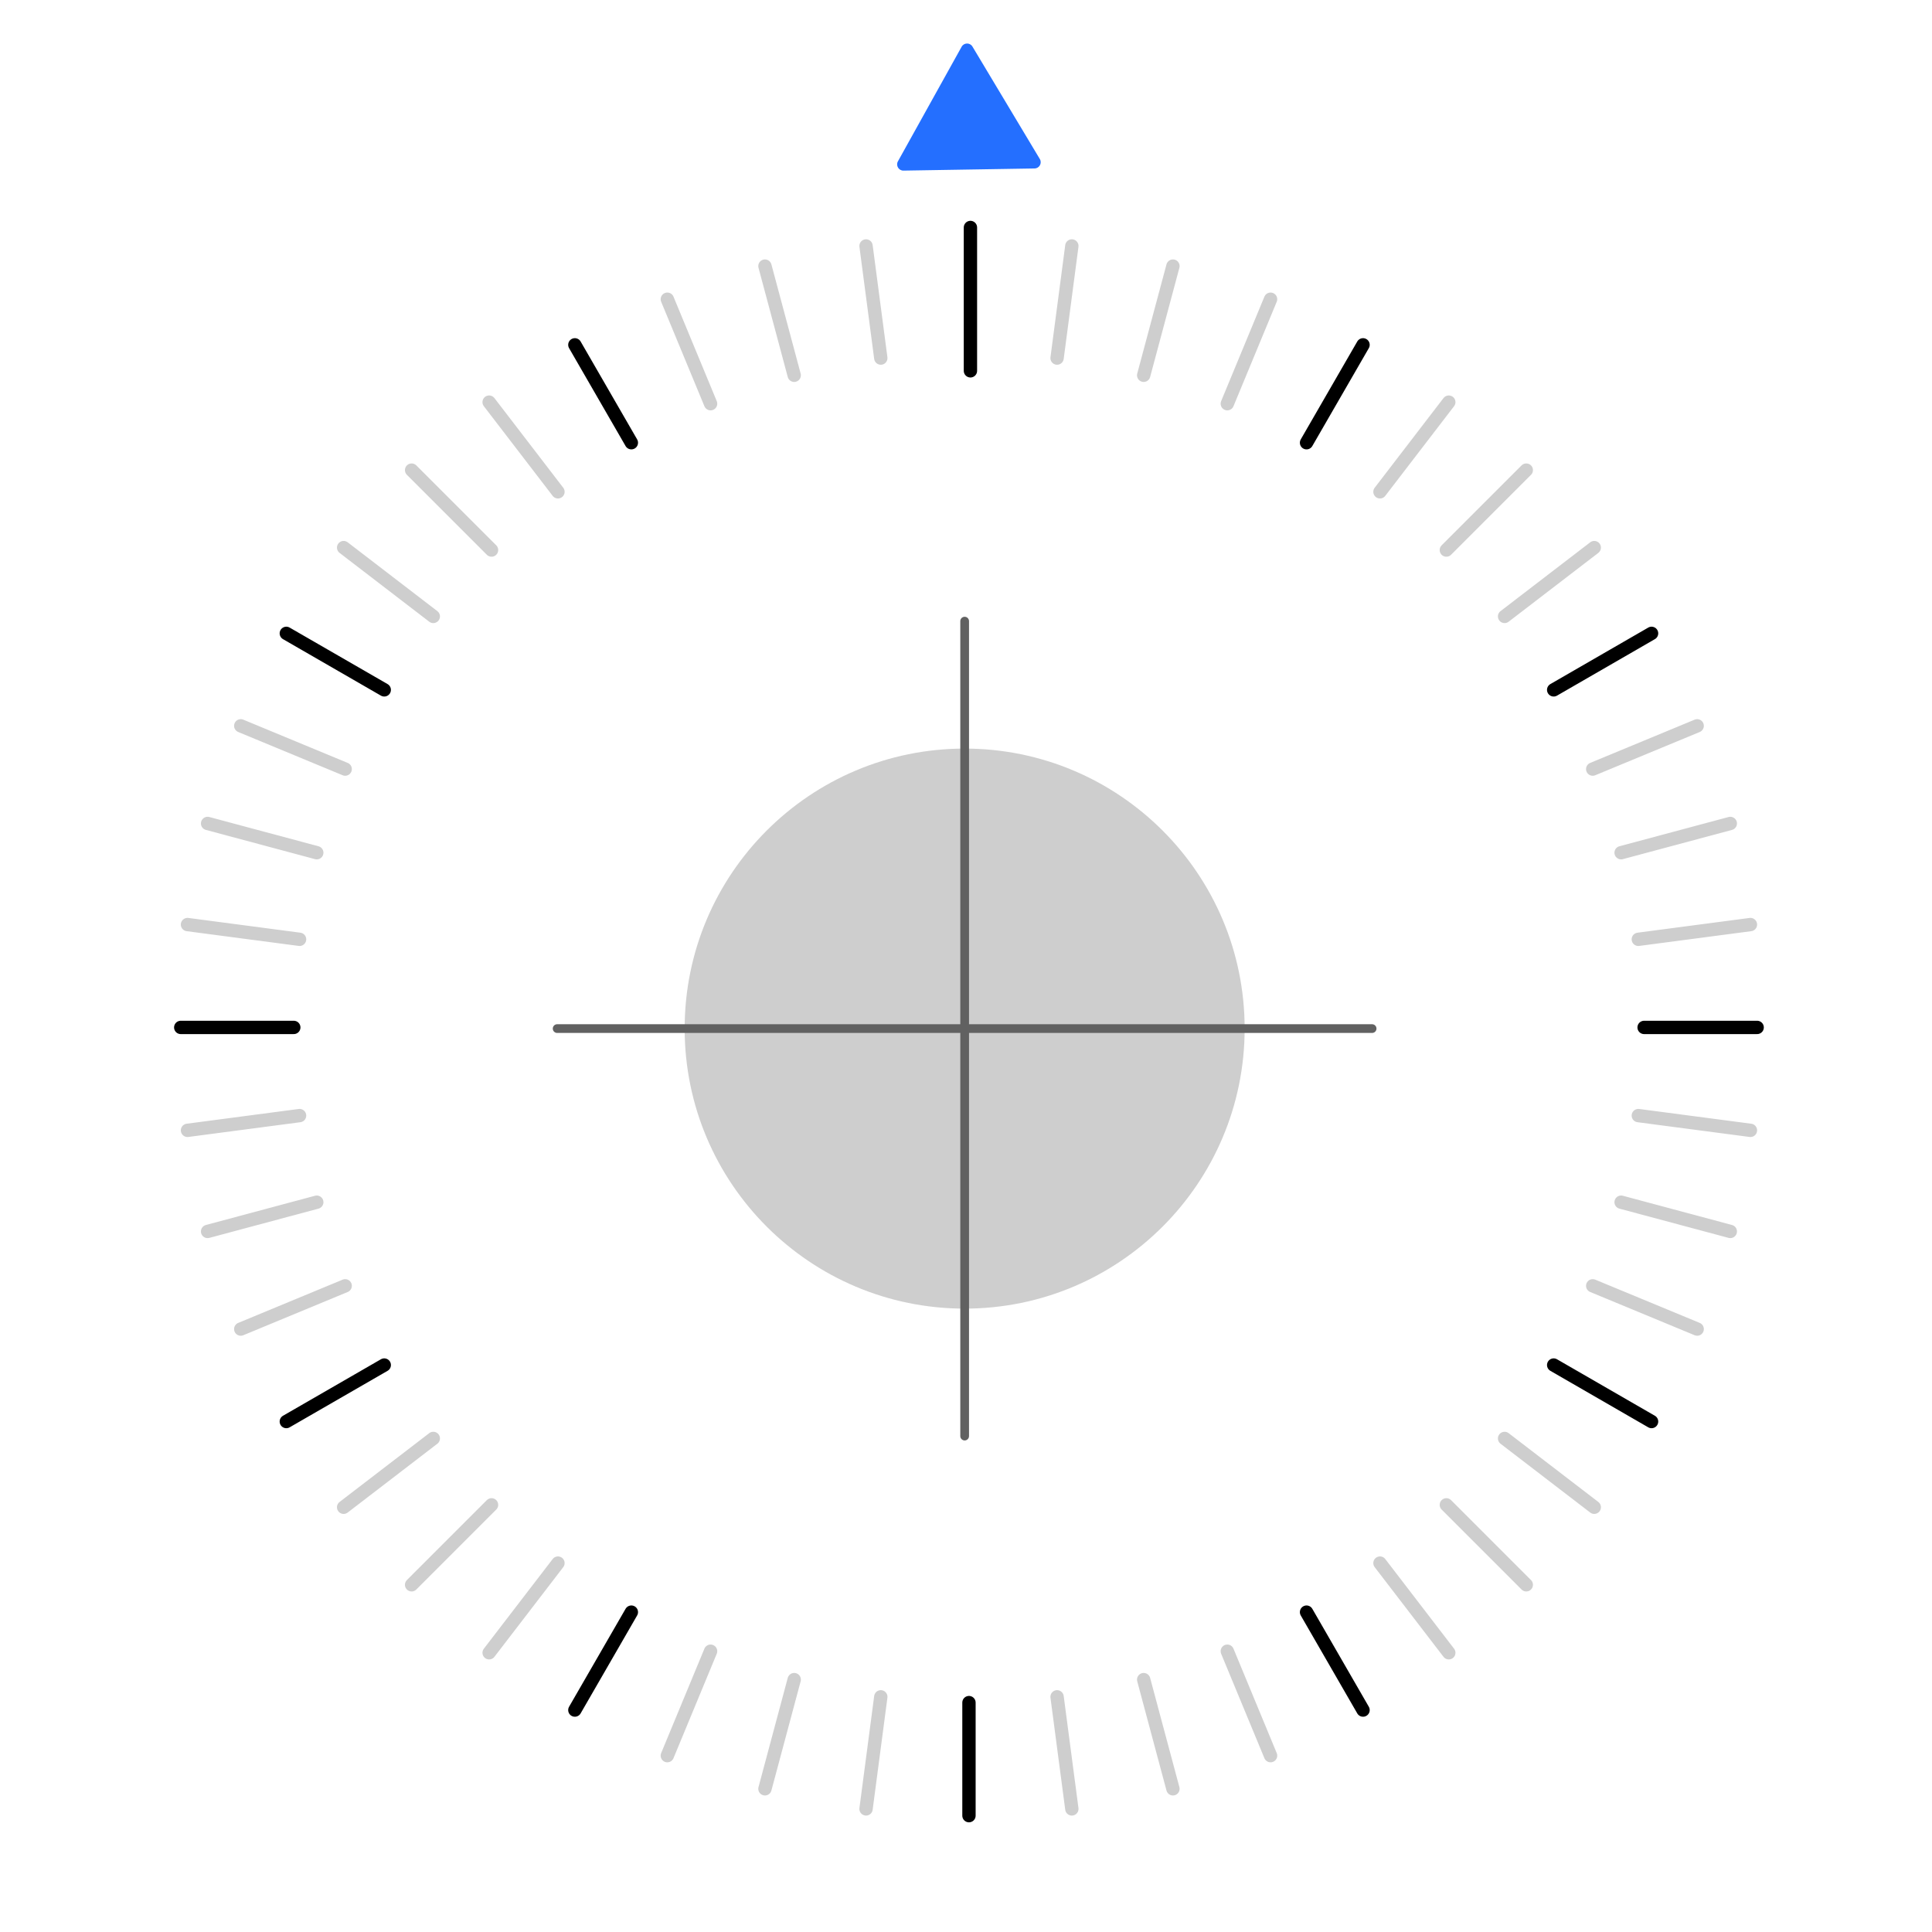 <svg width="310" height="310" viewBox="0 0 310 310" fill="none" xmlns="http://www.w3.org/2000/svg">
<rect width="310" height="310" fill="#F5F5F5"/>
<rect x="-126" y="-117" width="613" height="514" fill="white"/>
<g clip-path="url(#clip0_76_235)">
<path d="M154.784 120.115C179.594 120.115 199.71 140.232 199.71 165.042C199.71 189.852 179.594 209.975 154.784 209.975C129.974 209.975 109.857 189.859 109.857 165.042C109.857 140.224 129.974 120.115 154.784 120.115Z" fill="#CECECE"/>
<path d="M92.238 55.33L101.305 71.037" stroke="black" stroke-width="2.14" stroke-linecap="round" stroke-linejoin="round"/>
<path d="M45.941 101.626L61.656 110.693" stroke="black" stroke-width="2.14" stroke-linecap="round" stroke-linejoin="round"/>
<path d="M29 164.856H47.14" stroke="black" stroke-width="2.14" stroke-linecap="round" stroke-linejoin="round"/>
<path d="M45.941 228.094L61.656 219.028" stroke="black" stroke-width="2.14" stroke-linecap="round" stroke-linejoin="round"/>
<path d="M92.238 274.39L101.305 258.675" stroke="black" stroke-width="2.14" stroke-linecap="round" stroke-linejoin="round"/>
<path d="M155.476 291.332V273.192" stroke="black" stroke-width="2.14" stroke-linecap="round" stroke-linejoin="round"/>
<path d="M218.707 274.39L209.641 258.675" stroke="black" stroke-width="2.14" stroke-linecap="round" stroke-linejoin="round"/>
<path d="M265.003 228.094L249.295 219.028" stroke="black" stroke-width="2.14" stroke-linecap="round" stroke-linejoin="round"/>
<path d="M281.945 164.856H263.805" stroke="black" stroke-width="2.14" stroke-linecap="round" stroke-linejoin="round"/>
<path d="M265.003 101.626L249.295 110.693M155.711 36.5V59.5" stroke="black" stroke-width="2.14" stroke-linecap="round" stroke-linejoin="round"/>
<path d="M218.707 55.33L209.641 71.037" stroke="black" stroke-width="2.14" stroke-linecap="round" stroke-linejoin="round"/>
<path d="M138.961 39.465L141.329 57.455" stroke="#CECECE" stroke-width="2.14" stroke-linecap="round" stroke-linejoin="round"/>
<path d="M122.74 42.696L127.434 60.215" stroke="#CECECE" stroke-width="2.14" stroke-linecap="round" stroke-linejoin="round"/>
<path d="M107.076 48.011L114.017 64.774" stroke="#CECECE" stroke-width="2.14" stroke-linecap="round" stroke-linejoin="round"/>
<path d="M78.484 64.525L89.527 78.913" stroke="#CECECE" stroke-width="2.14" stroke-linecap="round" stroke-linejoin="round"/>
<path d="M66.044 75.432L78.87 88.258" stroke="#CECECE" stroke-width="2.14" stroke-linecap="round" stroke-linejoin="round"/>
<path d="M55.137 87.865L69.525 98.908" stroke="#CECECE" stroke-width="2.14" stroke-linecap="round" stroke-linejoin="round"/>
<path d="M38.63 116.463L55.386 123.404" stroke="#CECECE" stroke-width="2.14" stroke-linecap="round" stroke-linejoin="round"/>
<path d="M33.309 132.128L50.828 136.822" stroke="#CECECE" stroke-width="2.14" stroke-linecap="round" stroke-linejoin="round"/>
<path d="M30.084 148.35L48.067 150.718" stroke="#CECECE" stroke-width="2.14" stroke-linecap="round" stroke-linejoin="round"/>
<path d="M30.084 181.37L48.067 179.002" stroke="#CECECE" stroke-width="2.14" stroke-linecap="round" stroke-linejoin="round"/>
<path d="M33.309 197.592L50.828 192.898" stroke="#CECECE" stroke-width="2.14" stroke-linecap="round" stroke-linejoin="round"/>
<path d="M38.63 213.257L55.386 206.316" stroke="#CECECE" stroke-width="2.14" stroke-linecap="round" stroke-linejoin="round"/>
<path d="M55.137 241.847L69.525 230.805" stroke="#CECECE" stroke-width="2.14" stroke-linecap="round" stroke-linejoin="round"/>
<path d="M66.044 254.288L78.87 241.462" stroke="#CECECE" stroke-width="2.14" stroke-linecap="round" stroke-linejoin="round"/>
<path d="M78.484 265.195L89.527 250.807" stroke="#CECECE" stroke-width="2.14" stroke-linecap="round" stroke-linejoin="round"/>
<path d="M107.076 281.702L114.017 264.945" stroke="#CECECE" stroke-width="2.14" stroke-linecap="round" stroke-linejoin="round"/>
<path d="M122.74 287.023L127.434 269.503" stroke="#CECECE" stroke-width="2.14" stroke-linecap="round" stroke-linejoin="round"/>
<path d="M138.961 290.248L141.329 272.265" stroke="#CECECE" stroke-width="2.14" stroke-linecap="round" stroke-linejoin="round"/>
<path d="M171.983 290.248L169.614 272.265" stroke="#CECECE" stroke-width="2.14" stroke-linecap="round" stroke-linejoin="round"/>
<path d="M188.204 287.023L183.51 269.503" stroke="#CECECE" stroke-width="2.14" stroke-linecap="round" stroke-linejoin="round"/>
<path d="M203.869 281.702L196.928 264.945" stroke="#CECECE" stroke-width="2.14" stroke-linecap="round" stroke-linejoin="round"/>
<path d="M232.466 265.195L221.424 250.807" stroke="#CECECE" stroke-width="2.14" stroke-linecap="round" stroke-linejoin="round"/>
<path d="M244.9 254.288L232.074 241.462" stroke="#CECECE" stroke-width="2.14" stroke-linecap="round" stroke-linejoin="round"/>
<path d="M255.807 241.847L241.419 230.805" stroke="#CECECE" stroke-width="2.14" stroke-linecap="round" stroke-linejoin="round"/>
<path d="M272.322 213.257L255.559 206.316" stroke="#CECECE" stroke-width="2.14" stroke-linecap="round" stroke-linejoin="round"/>
<path d="M277.636 197.592L260.116 192.898" stroke="#CECECE" stroke-width="2.14" stroke-linecap="round" stroke-linejoin="round"/>
<path d="M280.867 181.37L262.877 179.002" stroke="#CECECE" stroke-width="2.14" stroke-linecap="round" stroke-linejoin="round"/>
<path d="M280.867 148.35L262.877 150.718" stroke="#CECECE" stroke-width="2.14" stroke-linecap="round" stroke-linejoin="round"/>
<path d="M277.636 132.128L260.116 136.822" stroke="#CECECE" stroke-width="2.14" stroke-linecap="round" stroke-linejoin="round"/>
<path d="M272.322 116.463L255.559 123.404" stroke="#CECECE" stroke-width="2.14" stroke-linecap="round" stroke-linejoin="round"/>
<path d="M255.807 87.865L241.419 98.908" stroke="#CECECE" stroke-width="2.14" stroke-linecap="round" stroke-linejoin="round"/>
<path d="M244.9 75.432L232.074 88.258" stroke="#CECECE" stroke-width="2.14" stroke-linecap="round" stroke-linejoin="round"/>
<path d="M232.466 64.525L221.424 78.913" stroke="#CECECE" stroke-width="2.14" stroke-linecap="round" stroke-linejoin="round"/>
<path d="M203.869 48.011L196.928 64.774" stroke="#CECECE" stroke-width="2.14" stroke-linecap="round" stroke-linejoin="round"/>
<path d="M188.204 42.696L183.51 60.215" stroke="#CECECE" stroke-width="2.14" stroke-linecap="round" stroke-linejoin="round"/>
<path d="M171.983 39.465L169.614 57.455" stroke="#CECECE" stroke-width="2.14" stroke-linecap="round" stroke-linejoin="round"/>
<path d="M154.784 99.664V230.427" stroke="#616161" stroke-width="1.4" stroke-linecap="round" stroke-linejoin="round"/>
<path d="M220.161 165.042H89.398" stroke="#616161" stroke-width="1.4" stroke-linecap="round" stroke-linejoin="round"/>
<path d="M156.032 7.469C155.636 6.808 154.674 6.824 154.3 7.497L144.076 25.889C143.702 26.562 144.197 27.387 144.966 27.375L166.004 27.03C166.774 27.017 167.241 26.176 166.846 25.516L156.032 7.469Z" fill="#246FFF"/>
</g>
<defs>
<clipPath id="clip0_76_235">
<rect width="360" height="360" fill="white" transform="translate(-25 -50)"/>
</clipPath>
</defs>
</svg>
